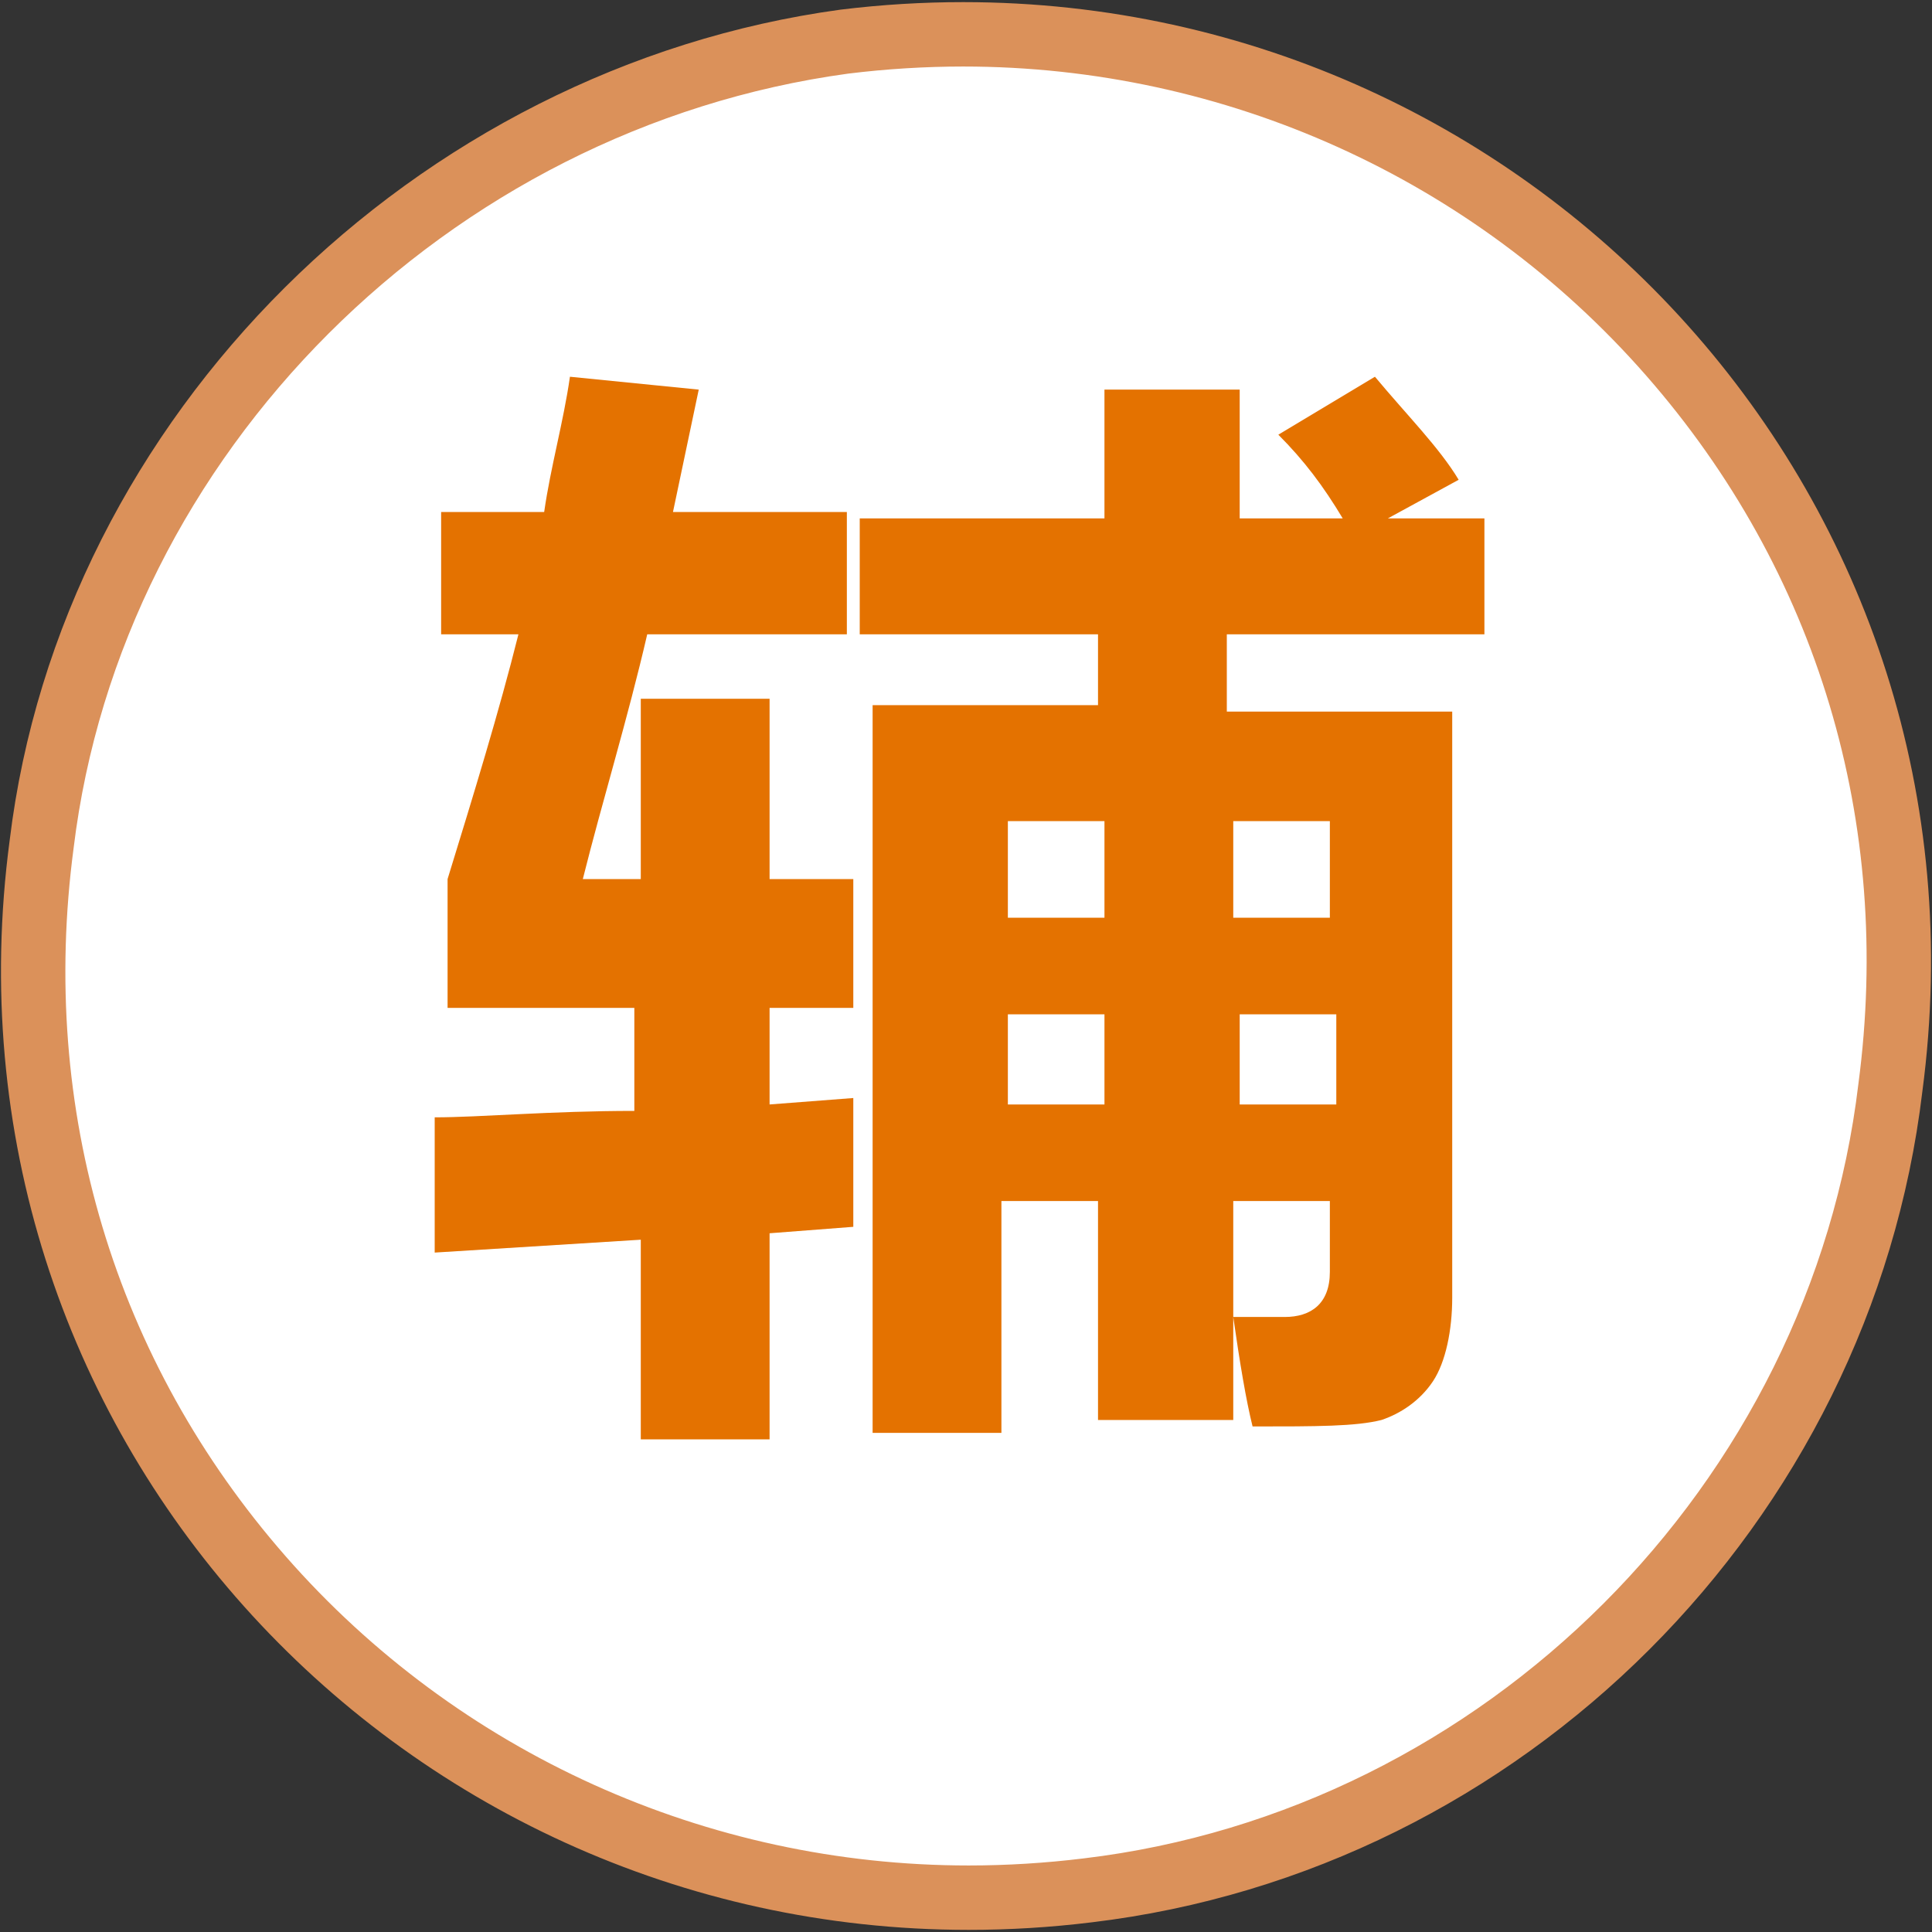 <?xml version="1.0" encoding="utf-8"?>
<!-- Generator: Adobe Illustrator 21.0.0, SVG Export Plug-In . SVG Version: 6.00 Build 0)  -->
<svg version="1.1" id="Layer_1" xmlns="http://www.w3.org/2000/svg" xmlns:xlink="http://www.w3.org/1999/xlink" x="0px" y="0px"
	 width="30px" height="30px" viewBox="0 0 30 30" enable-background="new 0 0 30 30" xml:space="preserve">
<rect x="0" y="0" width="30" height="30" fill="#333333" stroke="none"/>
<g>
	<g id="XMLID_1704_">
		<path fill="#FFFFFF" d="M15.042,29.467c-4.211,0-8.212-1.811-10.978-4.967c-2.761-3.15-3.975-7.194-3.419-11.384
			c0.77-6.348,6.014-11.59,12.472-12.47c0.607-0.074,1.229-0.113,1.84-0.113c4.212,0,8.214,1.811,10.979,4.967
			c2.761,3.151,3.975,7.194,3.418,11.385c-0.771,6.457-6.012,11.698-12.463,12.469C16.275,29.429,15.654,29.467,15.042,29.467z"/>
		<path fill="#DB915A" d="M14.958,1.033L14.958,1.033c4.067,0,7.931,1.748,10.601,4.796c2.665,3.041,3.836,6.944,3.298,11.002
			c-0.743,6.225-5.801,11.282-12.029,12.026c-0.594,0.073-1.195,0.11-1.786,0.11c-4.067,0-7.931-1.748-10.602-4.796
			C1.776,21.13,0.605,17.227,1.143,13.17C1.884,7.05,6.949,1.991,13.172,1.143C13.765,1.07,14.366,1.033,14.958,1.033 M14.957,0.033
			c-0.628,0-1.264,0.038-1.907,0.117c-6.6,0.9-12.1,6.3-12.9,12.9c-1.215,9.157,5.952,16.917,14.893,16.917
			c0.628,0,1.264-0.038,1.907-0.117c6.7-0.8,12.1-6.2,12.9-12.9C31.065,7.793,23.898,0.033,14.957,0.033L14.957,0.033z"/>
	</g>
	<g id="XMLID_540_">
		<g>
			<g id="XMLID_1840_">
				<g enable-background="new    ">
					<path fill="#E47200" d="M6.75,19.45v-2.1c0.7,0,1.8-0.1,3.1-0.1v-1.6h-2.9v-2c0.4-1.3,0.8-2.6,1.1-3.8h-1.2v-1.9h1.6
						c0.1-0.7,0.3-1.4,0.4-2.1l2,0.2l-0.4,1.9h2.7v1.9h-3.1c-0.3,1.3-0.7,2.6-1,3.8h0.9v-2.8h2v2.8h1.3v2h-1.3v1.5l1.3-0.1
						c0,0.7,0,1.4,0,2l-1.3,0.1v3.2h-2v-3.1L6.75,19.45z M13.45,8.05h3.7v-2h2.1v2h1.6c-0.3-0.5-0.6-0.9-1-1.3l1.5-0.9
						c0.5,0.6,1,1.1,1.3,1.6l-1.1,0.6h1.5v1.8h-4v1.2h3.5v9.1c0,0.5-0.1,1-0.3,1.3c-0.2,0.3-0.5,0.5-0.8,0.6c-0.4,0.1-1,0.1-2,0.1
						c-0.1-0.4-0.2-1-0.3-1.7c0.3,0,0.5,0,0.8,0c0.4,0,0.7-0.2,0.7-0.7v-1.1h-1.5v3.4h-2.1v-3.4h-1.5v3.6h-2v-11.3h3.5v-1.1h-3.7
						v-1.8H13.45z M15.65,14.25h1.5v-1.5h-1.5V14.25z M15.65,17.15h1.5v-1.4h-1.5V17.15z M20.65,12.75h-1.5v1.5h1.5V12.75z
						 M19.25,17.15h1.5v-1.4h-1.5V17.15z"/>
				</g>
			</g>
		</g>
	</g>
</g>
</svg>
